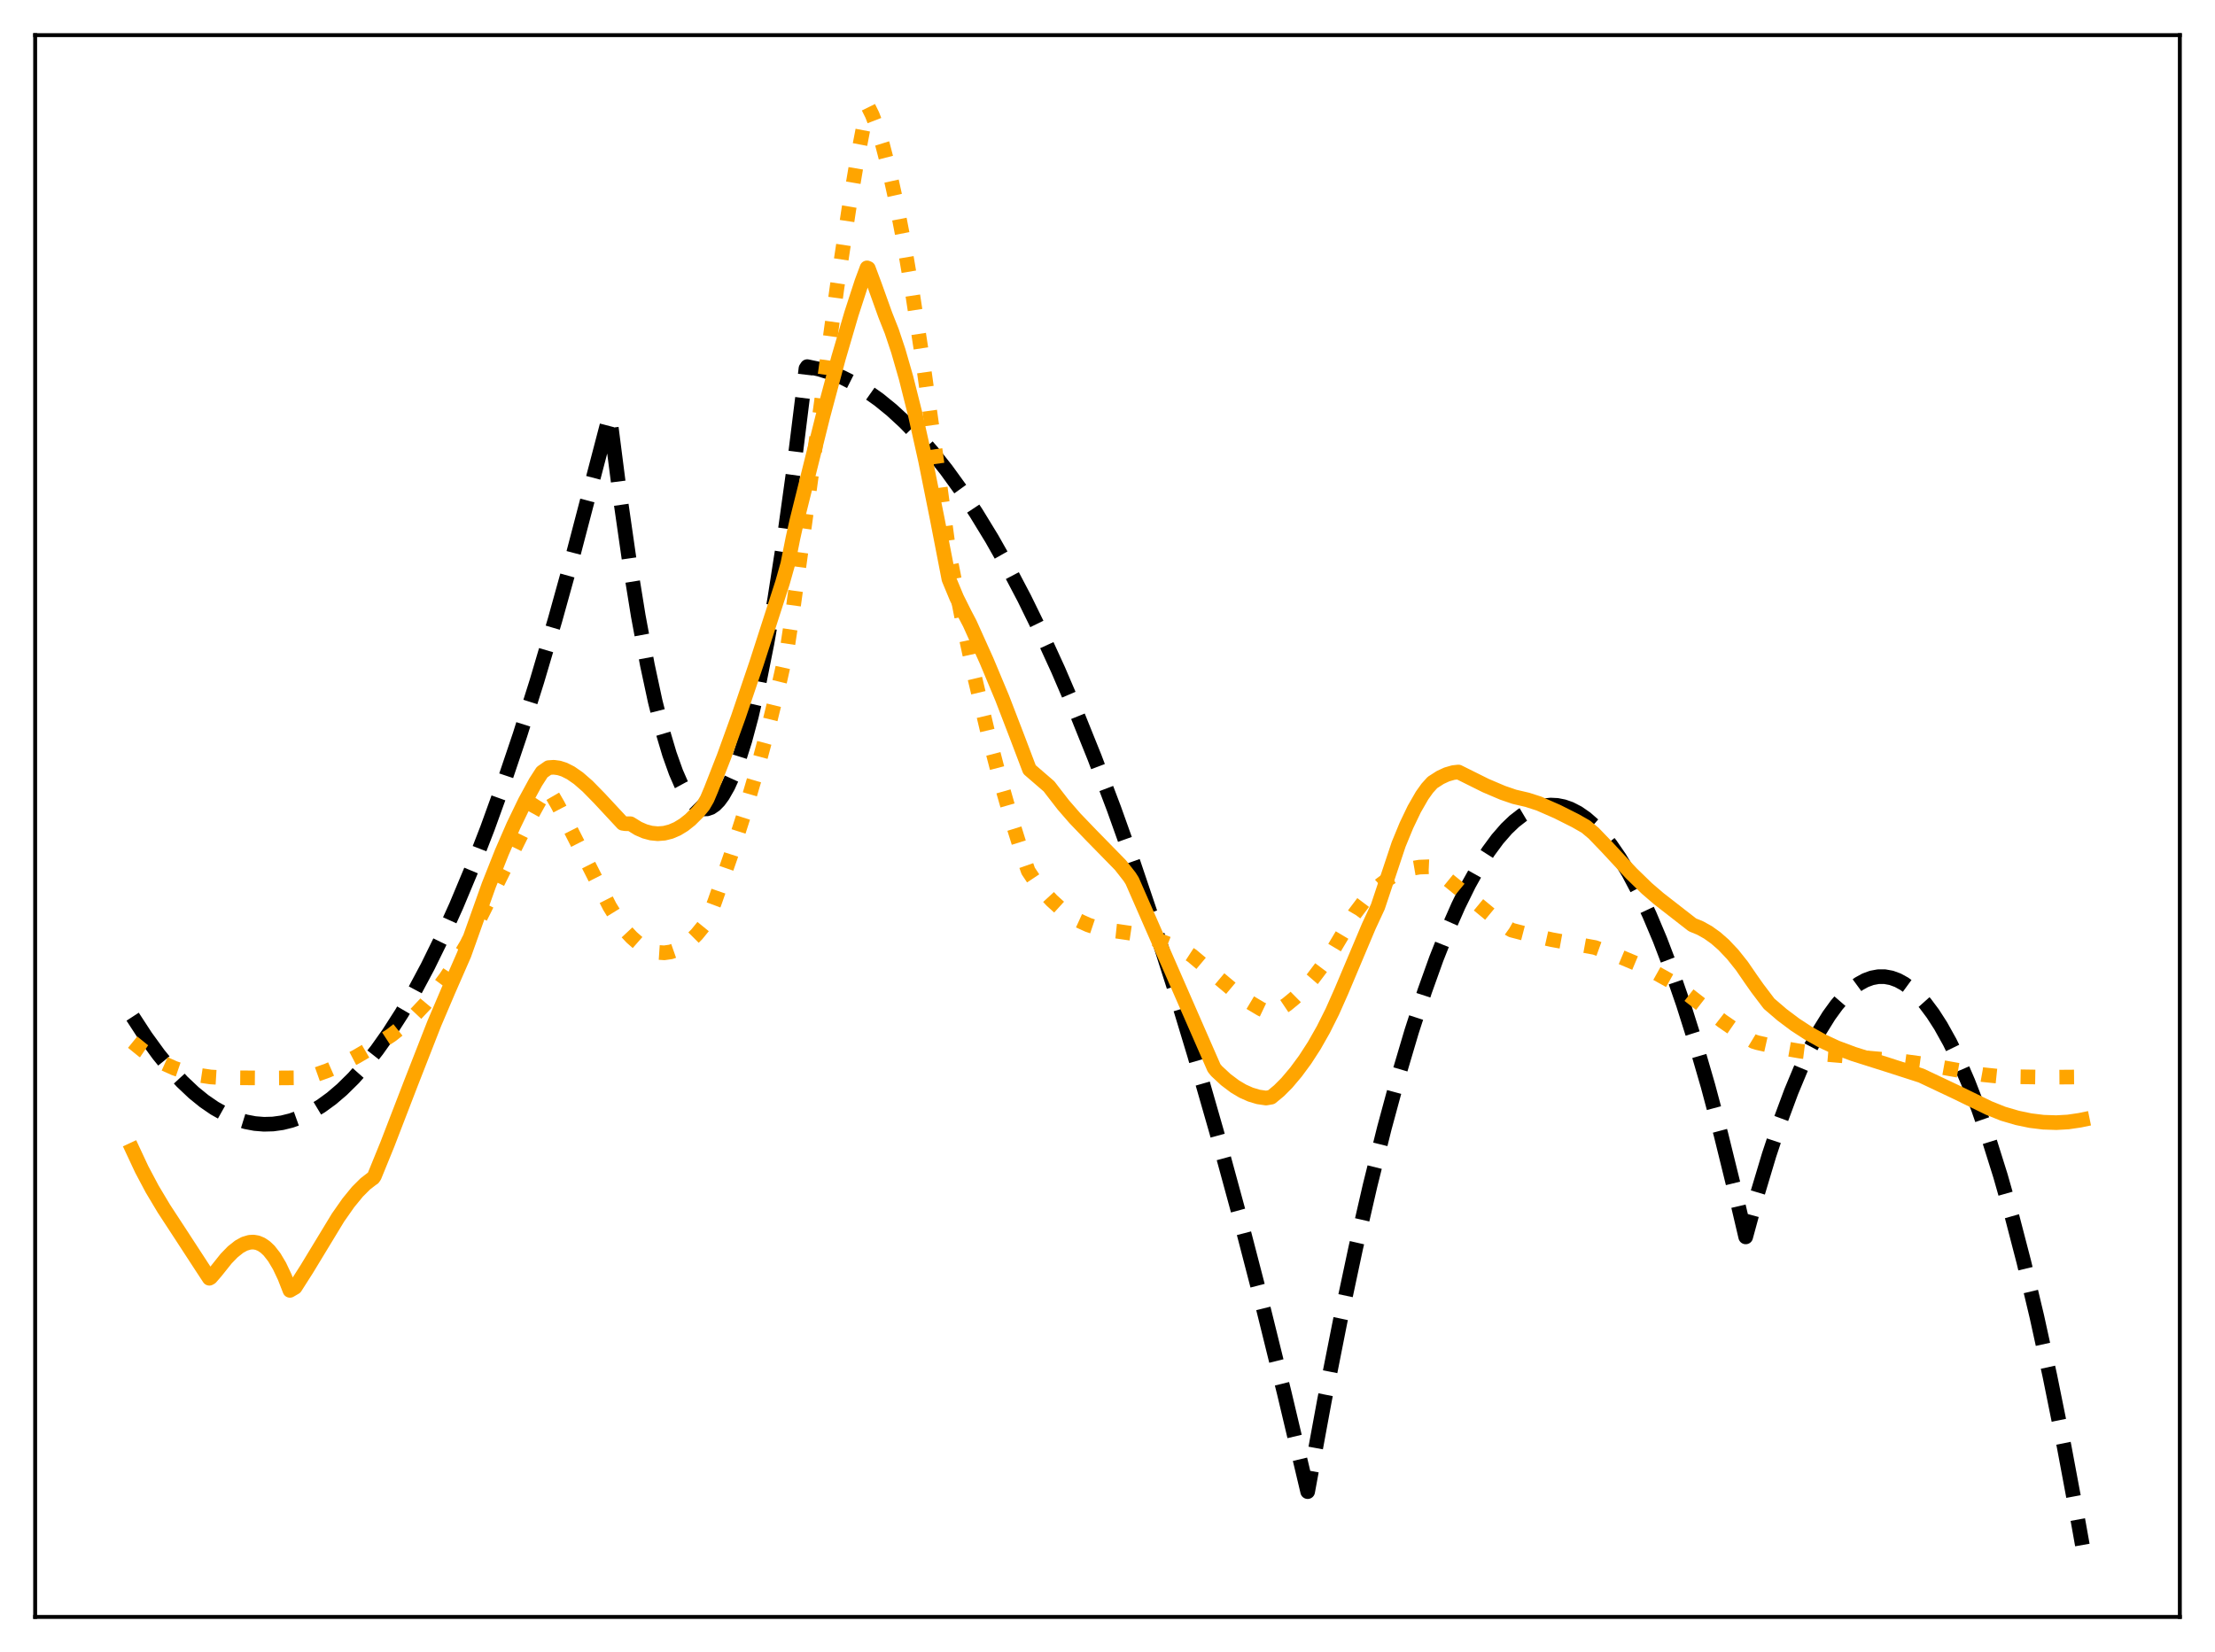 <?xml version="1.0" encoding="utf-8" standalone="no"?>
<!DOCTYPE svg PUBLIC "-//W3C//DTD SVG 1.1//EN"
  "http://www.w3.org/Graphics/SVG/1.1/DTD/svg11.dtd">
<svg xmlns:xlink="http://www.w3.org/1999/xlink" width="453.6pt" height="338.4pt" viewBox="0 0 453.6 338.4" xmlns="http://www.w3.org/2000/svg" version="1.1">
 <defs>
  <style type="text/css">*{stroke-linejoin: round; stroke-linecap: butt}</style>
 </defs>
 <g id="figure_1">
  <g id="patch_1">
   <path d="M 0 338.4 
L 453.6 338.4 
L 453.6 0 
L 0 0 
z
" style="fill: #ffffff"/>
  </g>
  <g id="axes_1">
   <g id="patch_2">
    <path d="M 7.2 331.2 
L 446.4 331.2 
L 446.4 7.2 
L 7.2 7.2 
z
" style="fill: #ffffff"/>
   </g>
   <g id="matplotlib.axis_1"/>
   <g id="matplotlib.axis_2"/>
   <g id="line2d_1">
    <path d="M 27.164 208.252 
L 29.825 212.336 
L 32.487 216.003 
L 34.883 218.945 
L 37.279 221.549 
L 39.674 223.813 
L 41.804 225.542 
L 43.933 227.004 
L 46.063 228.197 
L 48.192 229.123 
L 50.321 229.781 
L 52.185 230.138 
L 54.048 230.289 
L 55.911 230.236 
L 57.775 229.978 
L 59.638 229.515 
L 61.501 228.846 
L 63.631 227.832 
L 65.76 226.55 
L 67.889 225 
L 70.019 223.183 
L 72.415 220.819 
L 74.81 218.115 
L 77.206 215.074 
L 79.601 211.693 
L 82.263 207.54 
L 84.925 202.968 
L 87.587 197.978 
L 90.515 192.006 
L 93.443 185.529 
L 96.637 177.885 
L 99.831 169.639 
L 103.025 160.791 
L 106.486 150.526 
L 109.946 139.554 
L 113.673 126.948 
L 117.399 113.523 
L 121.126 99.277 
L 124.852 85.028 
L 126.982 101.66 
L 128.845 114.641 
L 130.708 126.153 
L 132.572 136.198 
L 134.169 143.639 
L 135.766 150.001 
L 137.097 154.479 
L 138.428 158.208 
L 139.492 160.652 
L 140.557 162.617 
L 141.622 164.102 
L 142.42 164.902 
L 143.219 165.432 
L 144.017 165.692 
L 144.816 165.682 
L 145.615 165.403 
L 146.413 164.854 
L 147.212 164.036 
L 148.01 162.948 
L 149.075 161.077 
L 150.14 158.728 
L 151.204 155.899 
L 152.535 151.688 
L 153.866 146.729 
L 155.463 139.789 
L 157.06 131.771 
L 158.657 122.673 
L 160.521 110.697 
L 162.384 97.252 
L 164.513 80.09 
L 165.046 75.499 
L 165.312 75.099 
L 167.708 75.605 
L 170.103 76.344 
L 172.499 77.318 
L 174.895 78.525 
L 177.29 79.966 
L 179.952 81.841 
L 182.614 84.004 
L 185.276 86.457 
L 187.937 89.198 
L 190.865 92.546 
L 193.793 96.244 
L 196.721 100.291 
L 199.916 105.105 
L 203.11 110.334 
L 206.304 115.978 
L 209.764 122.562 
L 213.225 129.634 
L 216.685 137.193 
L 220.412 145.88 
L 224.138 155.132 
L 228.131 165.673 
L 232.124 176.864 
L 236.116 188.704 
L 240.375 202.049 
L 244.634 216.132 
L 249.159 231.906 
L 253.684 248.514 
L 258.209 265.956 
L 263.001 285.334 
L 267.792 305.537 
L 271.252 286.745 
L 274.447 270.595 
L 277.641 255.592 
L 280.569 242.848 
L 283.497 231.068 
L 286.425 220.253 
L 289.087 211.258 
L 291.748 203.06 
L 294.144 196.364 
L 296.54 190.313 
L 298.669 185.476 
L 300.799 181.15 
L 302.928 177.333 
L 304.791 174.412 
L 306.655 171.882 
L 308.518 169.742 
L 310.115 168.219 
L 311.712 166.983 
L 313.309 166.034 
L 314.906 165.372 
L 316.237 165.039 
L 317.568 164.905 
L 318.899 164.971 
L 320.23 165.236 
L 321.561 165.701 
L 323.158 166.521 
L 324.755 167.628 
L 326.352 169.022 
L 327.949 170.703 
L 329.812 173.027 
L 331.676 175.742 
L 333.539 178.847 
L 335.668 182.874 
L 337.798 187.411 
L 339.927 192.458 
L 342.323 198.746 
L 344.719 205.68 
L 347.114 213.259 
L 349.776 222.437 
L 352.438 232.413 
L 355.366 244.307 
L 357.495 253.361 
L 359.891 244.573 
L 362.287 236.575 
L 364.682 229.368 
L 366.812 223.626 
L 368.941 218.508 
L 370.804 214.543 
L 372.668 211.055 
L 374.531 208.047 
L 376.128 205.848 
L 377.725 204.001 
L 379.322 202.506 
L 380.653 201.528 
L 381.984 200.794 
L 383.315 200.304 
L 384.646 200.058 
L 385.977 200.057 
L 387.308 200.299 
L 388.639 200.785 
L 389.969 201.515 
L 391.3 202.49 
L 392.631 203.708 
L 394.228 205.492 
L 395.825 207.628 
L 397.423 210.115 
L 399.286 213.46 
L 401.149 217.284 
L 403.012 221.587 
L 405.142 227.089 
L 407.271 233.216 
L 409.667 240.856 
L 412.063 249.286 
L 414.458 258.508 
L 417.12 269.68 
L 419.782 281.83 
L 422.71 296.321 
L 425.638 311.993 
L 426.436 316.473 
L 426.436 316.473 
" clip-path="url(#pff74d6f4f0)" style="fill: none; stroke-dasharray: 11.1,4.8; stroke-dashoffset: 0; stroke: #000000; stroke-width: 3"/>
   </g>
   <g id="line2d_2">
    <path d="M 27.164 213.465 
L 29.293 215.196 
L 31.423 216.645 
L 33.552 217.837 
L 35.681 218.795 
L 38.077 219.618 
L 40.473 220.2 
L 43.135 220.597 
L 45.53 220.742 
L 54.847 220.813 
L 62.3 220.76 
L 64.695 220.137 
L 67.091 219.285 
L 69.753 218.112 
L 72.947 216.454 
L 76.94 214.113 
L 80.134 212.034 
L 82.529 210.138 
L 84.925 207.929 
L 87.055 205.674 
L 89.184 203.122 
L 91.313 200.247 
L 93.443 197.025 
L 95.572 193.459 
L 99.033 186.551 
L 107.551 169.343 
L 110.479 164.033 
L 112.076 161.496 
L 112.342 161.619 
L 114.205 164.843 
L 116.601 169.435 
L 124.852 185.687 
L 126.716 188.709 
L 128.313 190.884 
L 129.377 192.024 
L 130.708 193.188 
L 132.039 194.087 
L 133.37 194.719 
L 134.701 195.081 
L 136.032 195.17 
L 137.363 194.981 
L 138.694 194.513 
L 140.025 193.761 
L 141.356 192.721 
L 142.687 191.39 
L 144.017 189.759 
L 145.082 188.14 
L 146.413 184.573 
L 149.607 175.4 
L 152.269 167.109 
L 154.931 158.057 
L 157.327 149.127 
L 159.722 139.329 
L 161.319 132.173 
L 162.118 126.859 
L 165.312 103.591 
L 171.434 58.696 
L 173.83 42.855 
L 175.693 31.822 
L 177.29 23.499 
L 177.556 22.266 
L 177.823 21.927 
L 178.621 23.543 
L 179.686 26.302 
L 180.751 29.717 
L 182.081 34.849 
L 183.412 40.869 
L 185.009 49.157 
L 186.873 60.124 
L 189.002 74.109 
L 191.664 93.303 
L 194.326 113.053 
L 196.988 126.6 
L 199.649 138.941 
L 202.311 150.149 
L 204.707 159.331 
L 207.103 167.716 
L 209.498 175.365 
L 210.563 178.403 
L 211.628 180 
L 213.491 182.391 
L 215.354 184.417 
L 217.217 186.107 
L 219.081 187.488 
L 220.944 188.59 
L 222.807 189.439 
L 224.671 190.063 
L 226.8 190.538 
L 228.663 190.735 
L 231.857 191.204 
L 234.785 191.857 
L 237.713 192.75 
L 240.375 193.79 
L 243.037 195.067 
L 244.102 195.759 
L 253.152 203.349 
L 255.814 205.238 
L 258.209 206.665 
L 260.073 207.552 
L 260.339 207.62 
L 261.936 206.803 
L 263.533 205.732 
L 265.13 204.415 
L 266.993 202.577 
L 268.857 200.428 
L 270.986 197.605 
L 273.116 194.411 
L 275.511 190.395 
L 277.375 187.219 
L 279.238 184.75 
L 281.101 182.686 
L 282.698 181.223 
L 284.295 180.025 
L 285.892 179.08 
L 287.489 178.372 
L 289.087 177.889 
L 290.684 177.615 
L 292.547 177.542 
L 293.079 177.567 
L 295.209 179.13 
L 298.935 182.162 
L 306.388 188.319 
L 309.05 190.221 
L 309.583 190.525 
L 312.511 191.289 
L 317.834 192.485 
L 323.158 193.449 
L 326.618 194.082 
L 331.409 195.819 
L 335.402 197.498 
L 339.129 199.312 
L 342.323 201.095 
L 343.654 202.11 
L 352.704 209.143 
L 356.431 211.713 
L 359.092 213.326 
L 359.891 213.578 
L 364.15 214.53 
L 368.675 215.315 
L 373.732 215.955 
L 379.855 216.478 
L 389.437 217.333 
L 393.43 217.873 
L 405.94 220.113 
L 409.667 220.5 
L 419.516 220.648 
L 426.436 220.598 
L 426.436 220.598 
" clip-path="url(#pff74d6f4f0)" style="fill: none; stroke-dasharray: 3,4.95; stroke-dashoffset: 0; stroke: #ffa500; stroke-width: 3"/>
   </g>
   <g id="line2d_3">
    <path d="M 27.164 235.542 
L 29.027 239.529 
L 31.156 243.542 
L 33.552 247.557 
L 37.012 252.851 
L 41.271 259.393 
L 42.868 261.829 
L 43.135 261.68 
L 44.199 260.453 
L 46.329 257.788 
L 47.66 256.419 
L 48.991 255.359 
L 50.055 254.775 
L 51.12 254.46 
L 51.919 254.418 
L 52.717 254.556 
L 53.516 254.887 
L 54.314 255.422 
L 55.113 256.174 
L 56.177 257.535 
L 57.242 259.329 
L 58.307 261.582 
L 59.372 264.311 
L 60.436 263.688 
L 62.832 259.929 
L 69.22 249.4 
L 71.35 246.363 
L 73.213 244.087 
L 74.81 242.496 
L 76.141 241.469 
L 76.407 241.299 
L 76.673 240.912 
L 79.335 234.381 
L 84.127 221.942 
L 88.918 209.69 
L 91.846 202.821 
L 95.04 195.526 
L 100.097 181.322 
L 102.759 174.607 
L 105.155 169.096 
L 107.551 164.137 
L 109.68 160.226 
L 111.011 158.161 
L 112.342 157.235 
L 113.407 157.161 
L 114.471 157.303 
L 115.536 157.641 
L 116.867 158.309 
L 118.464 159.416 
L 120.327 161.041 
L 122.723 163.486 
L 127.514 168.636 
L 128.047 168.72 
L 129.111 168.727 
L 130.708 169.713 
L 132.039 170.291 
L 133.37 170.645 
L 134.701 170.773 
L 136.032 170.672 
L 137.363 170.337 
L 138.694 169.766 
L 140.025 168.955 
L 141.356 167.901 
L 142.953 166.309 
L 144.017 165.023 
L 144.816 163.647 
L 145.615 161.754 
L 148.276 154.949 
L 151.204 146.847 
L 154.931 135.845 
L 160.255 119.328 
L 161.319 115.555 
L 162.384 110.231 
L 163.183 106.653 
L 168.506 85.294 
L 171.7 73.36 
L 174.362 64.272 
L 176.492 57.721 
L 177.556 54.869 
L 177.823 54.982 
L 179.153 58.546 
L 181.283 64.488 
L 182.614 67.851 
L 183.945 71.836 
L 185.542 77.376 
L 187.405 84.783 
L 189.535 94.344 
L 191.93 106.27 
L 194.326 118.62 
L 195.923 122.465 
L 197.52 125.664 
L 198.585 127.689 
L 202.045 135.367 
L 205.239 143.002 
L 208.167 150.61 
L 210.829 157.623 
L 214.822 161.072 
L 215.62 162.115 
L 217.75 164.868 
L 220.145 167.626 
L 223.34 170.954 
L 229.462 177.214 
L 231.325 179.59 
L 231.857 180.429 
L 237.98 194.411 
L 248.627 218.759 
L 249.159 219.407 
L 251.023 221.137 
L 252.886 222.543 
L 254.483 223.493 
L 256.08 224.207 
L 257.677 224.686 
L 259.274 224.92 
L 260.339 224.733 
L 261.936 223.41 
L 263.533 221.805 
L 265.396 219.597 
L 267.26 217.07 
L 269.123 214.191 
L 270.986 210.915 
L 272.849 207.199 
L 274.713 202.998 
L 280.303 189.741 
L 282.166 185.723 
L 286.425 172.939 
L 288.022 169.064 
L 289.619 165.73 
L 291.216 162.951 
L 292.281 161.458 
L 293.345 160.28 
L 294.943 159.253 
L 296.273 158.637 
L 297.604 158.25 
L 298.669 158.133 
L 304.259 160.915 
L 307.719 162.389 
L 310.115 163.21 
L 312.777 163.833 
L 315.172 164.604 
L 318.899 166.238 
L 322.625 168.11 
L 324.755 169.326 
L 326.352 170.665 
L 329.014 173.435 
L 334.071 178.885 
L 337.265 181.99 
L 339.661 184.051 
L 346.582 189.441 
L 348.179 190.095 
L 349.776 190.986 
L 351.373 192.129 
L 352.97 193.528 
L 354.833 195.497 
L 356.697 197.835 
L 358.56 200.542 
L 359.891 202.434 
L 362.287 205.594 
L 364.948 207.873 
L 367.61 209.871 
L 370.272 211.609 
L 373.2 213.244 
L 376.128 214.609 
L 379.588 215.897 
L 386.775 218.17 
L 393.43 220.316 
L 400.617 223.712 
L 407.271 226.954 
L 410.199 228.129 
L 413.127 228.986 
L 415.789 229.54 
L 418.451 229.867 
L 421.113 229.955 
L 423.508 229.82 
L 425.904 229.469 
L 426.436 229.36 
L 426.436 229.36 
" clip-path="url(#pff74d6f4f0)" style="fill: none; stroke: #ffa500; stroke-width: 3; stroke-linecap: square"/>
   </g>
   <g id="patch_3">
    <path d="M 7.2 331.2 
L 7.2 7.2 
" style="fill: none; stroke: #000000; stroke-width: 0.8; stroke-linejoin: miter; stroke-linecap: square"/>
   </g>
   <g id="patch_4">
    <path d="M 446.4 331.2 
L 446.4 7.2 
" style="fill: none; stroke: #000000; stroke-width: 0.8; stroke-linejoin: miter; stroke-linecap: square"/>
   </g>
   <g id="patch_5">
    <path d="M 7.2 331.2 
L 446.4 331.2 
" style="fill: none; stroke: #000000; stroke-width: 0.8; stroke-linejoin: miter; stroke-linecap: square"/>
   </g>
   <g id="patch_6">
    <path d="M 7.2 7.2 
L 446.4 7.2 
" style="fill: none; stroke: #000000; stroke-width: 0.8; stroke-linejoin: miter; stroke-linecap: square"/>
   </g>
  </g>
 </g>
 <defs>
  <clipPath id="pff74d6f4f0">
   <rect x="7.2" y="7.2" width="439.2" height="324"/>
  </clipPath>
 </defs>
</svg>
